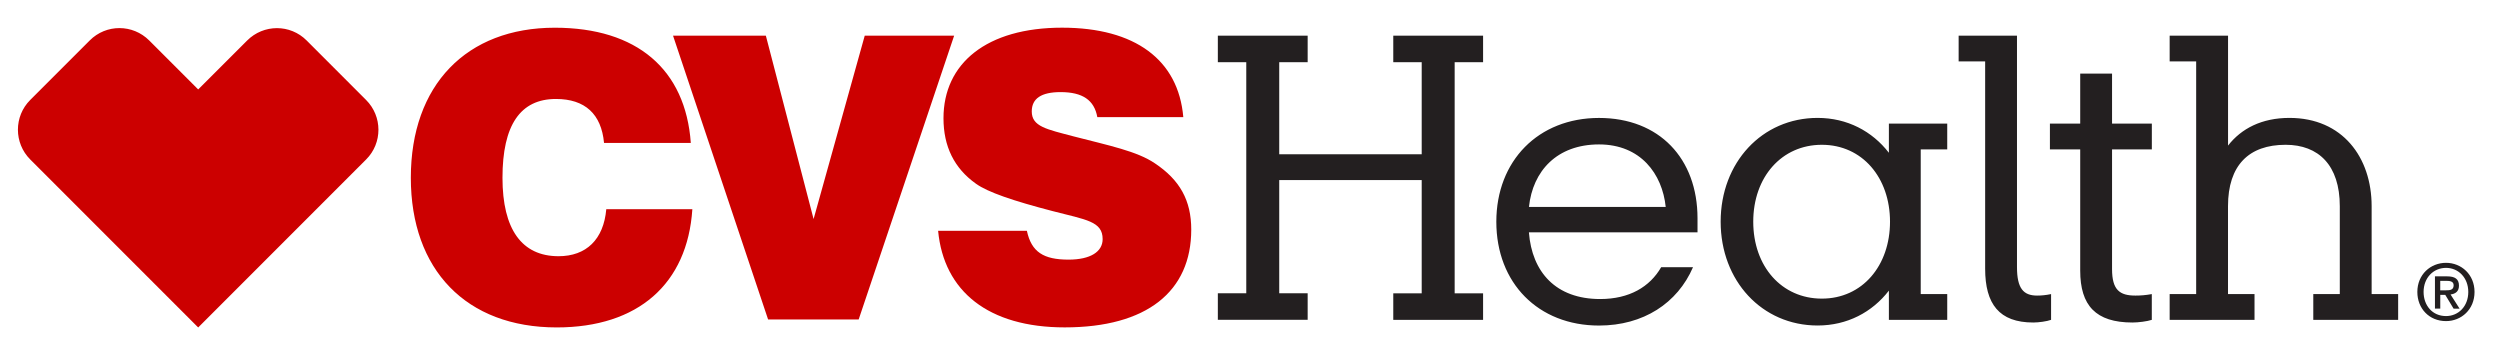 <svg width="500" height="69" viewBox="0 0 500 69" fill="none" xmlns="http://www.w3.org/2000/svg">
<path d="M377.777 63.969H389.447V58.817H384.145V29.874H389.447V24.721H377.777V30.557C374.439 26.236 369.436 23.581 363.526 23.581C352.389 23.581 344.131 32.521 344.131 44.341C344.131 56.161 352.389 65.101 363.526 65.101C369.436 65.101 374.439 62.446 377.777 58.126V63.969ZM338.604 53.439H332.236C329.964 57.377 325.868 59.807 320.033 59.807C311.168 59.807 306.39 54.422 305.782 46.472H339.503V43.667C339.503 31.697 331.853 23.589 319.8 23.589C307.672 23.589 299.265 32.155 299.265 44.35C299.265 56.627 307.672 65.11 319.8 65.11C328.673 65.11 335.491 60.64 338.604 53.439ZM255.846 30.856V12.444H261.532V7.133H243.568V12.435H249.254V58.659H243.568V63.961H261.532V58.659H255.846V36.009H284.34V58.667H278.654V63.969H296.617V58.667H290.932V12.444H296.617V7.133H278.654V12.435H284.34V30.848H255.846V30.856ZM450.904 58.817H445.601V41.236C445.601 33.054 449.771 28.958 457.122 28.958C463.714 28.958 467.959 33.054 467.959 41.236V58.817H462.657V63.969H479.63V58.817H474.327V41.236C474.327 31.464 468.492 23.581 457.887 23.581C452.352 23.581 448.265 25.704 445.609 29.117V7.133H433.931V12.285H439.233V58.817H433.931V63.969H450.904V58.817ZM350.649 44.341C350.649 35.401 356.334 28.958 364.367 28.958C372.474 28.958 378.002 35.551 378.002 44.341C378.002 53.132 372.474 59.724 364.367 59.724C356.334 59.724 350.649 53.29 350.649 44.341ZM319.808 28.884C328.141 28.884 332.461 34.794 333.143 41.386H305.791C306.548 34.186 311.393 28.884 319.808 28.884ZM422.41 53.814V29.874H430.368V24.721H422.41V14.716H416.042V24.721H409.983V29.874H416.042V54.122C416.042 61.098 419.147 64.502 426.497 64.502C427.638 64.502 429.452 64.277 430.36 63.969V58.817C429.144 59.041 428.087 59.116 427.105 59.116C423.925 59.125 422.41 57.984 422.41 53.814ZM406.653 64.502C407.718 64.502 409.383 64.277 410.216 63.969V58.817C409.158 59.041 408.243 59.116 407.41 59.116C404.68 59.116 403.398 57.676 403.398 53.431V7.133H391.728V12.285H397.03V53.739C397.03 60.79 399.827 64.502 406.653 64.502Z" fill="#231F20"/>
<path d="M205.378 46.165C206.286 50.41 208.716 51.925 213.711 51.925C218.106 51.925 220.528 50.335 220.528 47.83C220.528 44.267 217.273 43.967 210.523 42.219C202.64 40.172 197.562 38.432 195.215 36.759C190.82 33.654 188.697 29.259 188.697 23.648C188.697 12.661 197.337 5.535 212.412 5.535C227.038 5.535 235.678 11.978 236.66 23.424H219.463C218.855 20.011 216.508 18.421 212.113 18.421C208.25 18.421 206.352 19.711 206.352 22.283C206.352 25.313 209.307 25.846 214.76 27.286C221.81 29.109 227.412 30.241 230.975 32.663C235.978 36.001 238.25 40.088 238.25 45.923C238.25 58.276 229.385 65.477 212.937 65.477C197.704 65.477 188.764 58.276 187.623 46.157H205.378V46.165ZM138.47 41.845C137.488 56.77 127.632 65.485 111.342 65.485C93.229 65.485 82.166 53.964 82.166 35.552C82.166 16.989 93.304 5.543 110.959 5.543C127.399 5.543 137.105 13.876 138.162 28.584H120.806C120.273 22.824 117.019 19.794 111.184 19.794C104.058 19.794 100.496 25.022 100.496 35.56C100.496 45.865 104.358 51.242 111.708 51.242C117.244 51.242 120.723 47.904 121.256 41.845H138.47ZM134.607 7.133H153.17L162.718 43.809L172.948 7.133H190.828L171.733 63.895H153.62L134.607 7.133ZM23.889 5.618C21.733 5.618 19.586 6.442 17.946 8.091L6.043 19.994C2.763 23.274 2.763 28.609 6.051 31.897L39.639 65.493L73.226 31.897C76.514 28.609 76.506 23.282 73.218 19.994L61.331 8.099C59.691 6.451 57.535 5.627 55.388 5.627C53.232 5.627 51.067 6.459 49.419 8.116L39.639 17.888L29.849 8.099C28.201 6.451 26.045 5.618 23.889 5.618Z" fill="#CC0000"/>
<path d="M489.204 64.22C485.849 64.22 483.469 61.715 483.469 58.393C483.469 54.889 486.116 52.566 489.204 52.566C492.259 52.566 494.906 54.889 494.906 58.393C494.906 61.898 492.259 64.22 489.204 64.22ZM489.204 53.574C486.682 53.574 484.717 55.555 484.717 58.393C484.717 61.04 486.432 63.213 489.204 63.213C491.701 63.213 493.657 61.248 493.657 58.393C493.657 55.555 491.693 53.574 489.204 53.574ZM488.047 61.723H486.99V55.272H489.437C490.994 55.272 491.793 55.813 491.793 57.128C491.793 58.293 491.077 58.776 490.111 58.893L491.918 61.731H490.719L489.054 58.976H488.055V61.723H488.047ZM489.229 58.06C490.028 58.06 490.727 57.985 490.727 57.045C490.727 56.262 489.961 56.171 489.329 56.171H488.047V58.06H489.229Z" fill="#231F20"/>
</svg>

